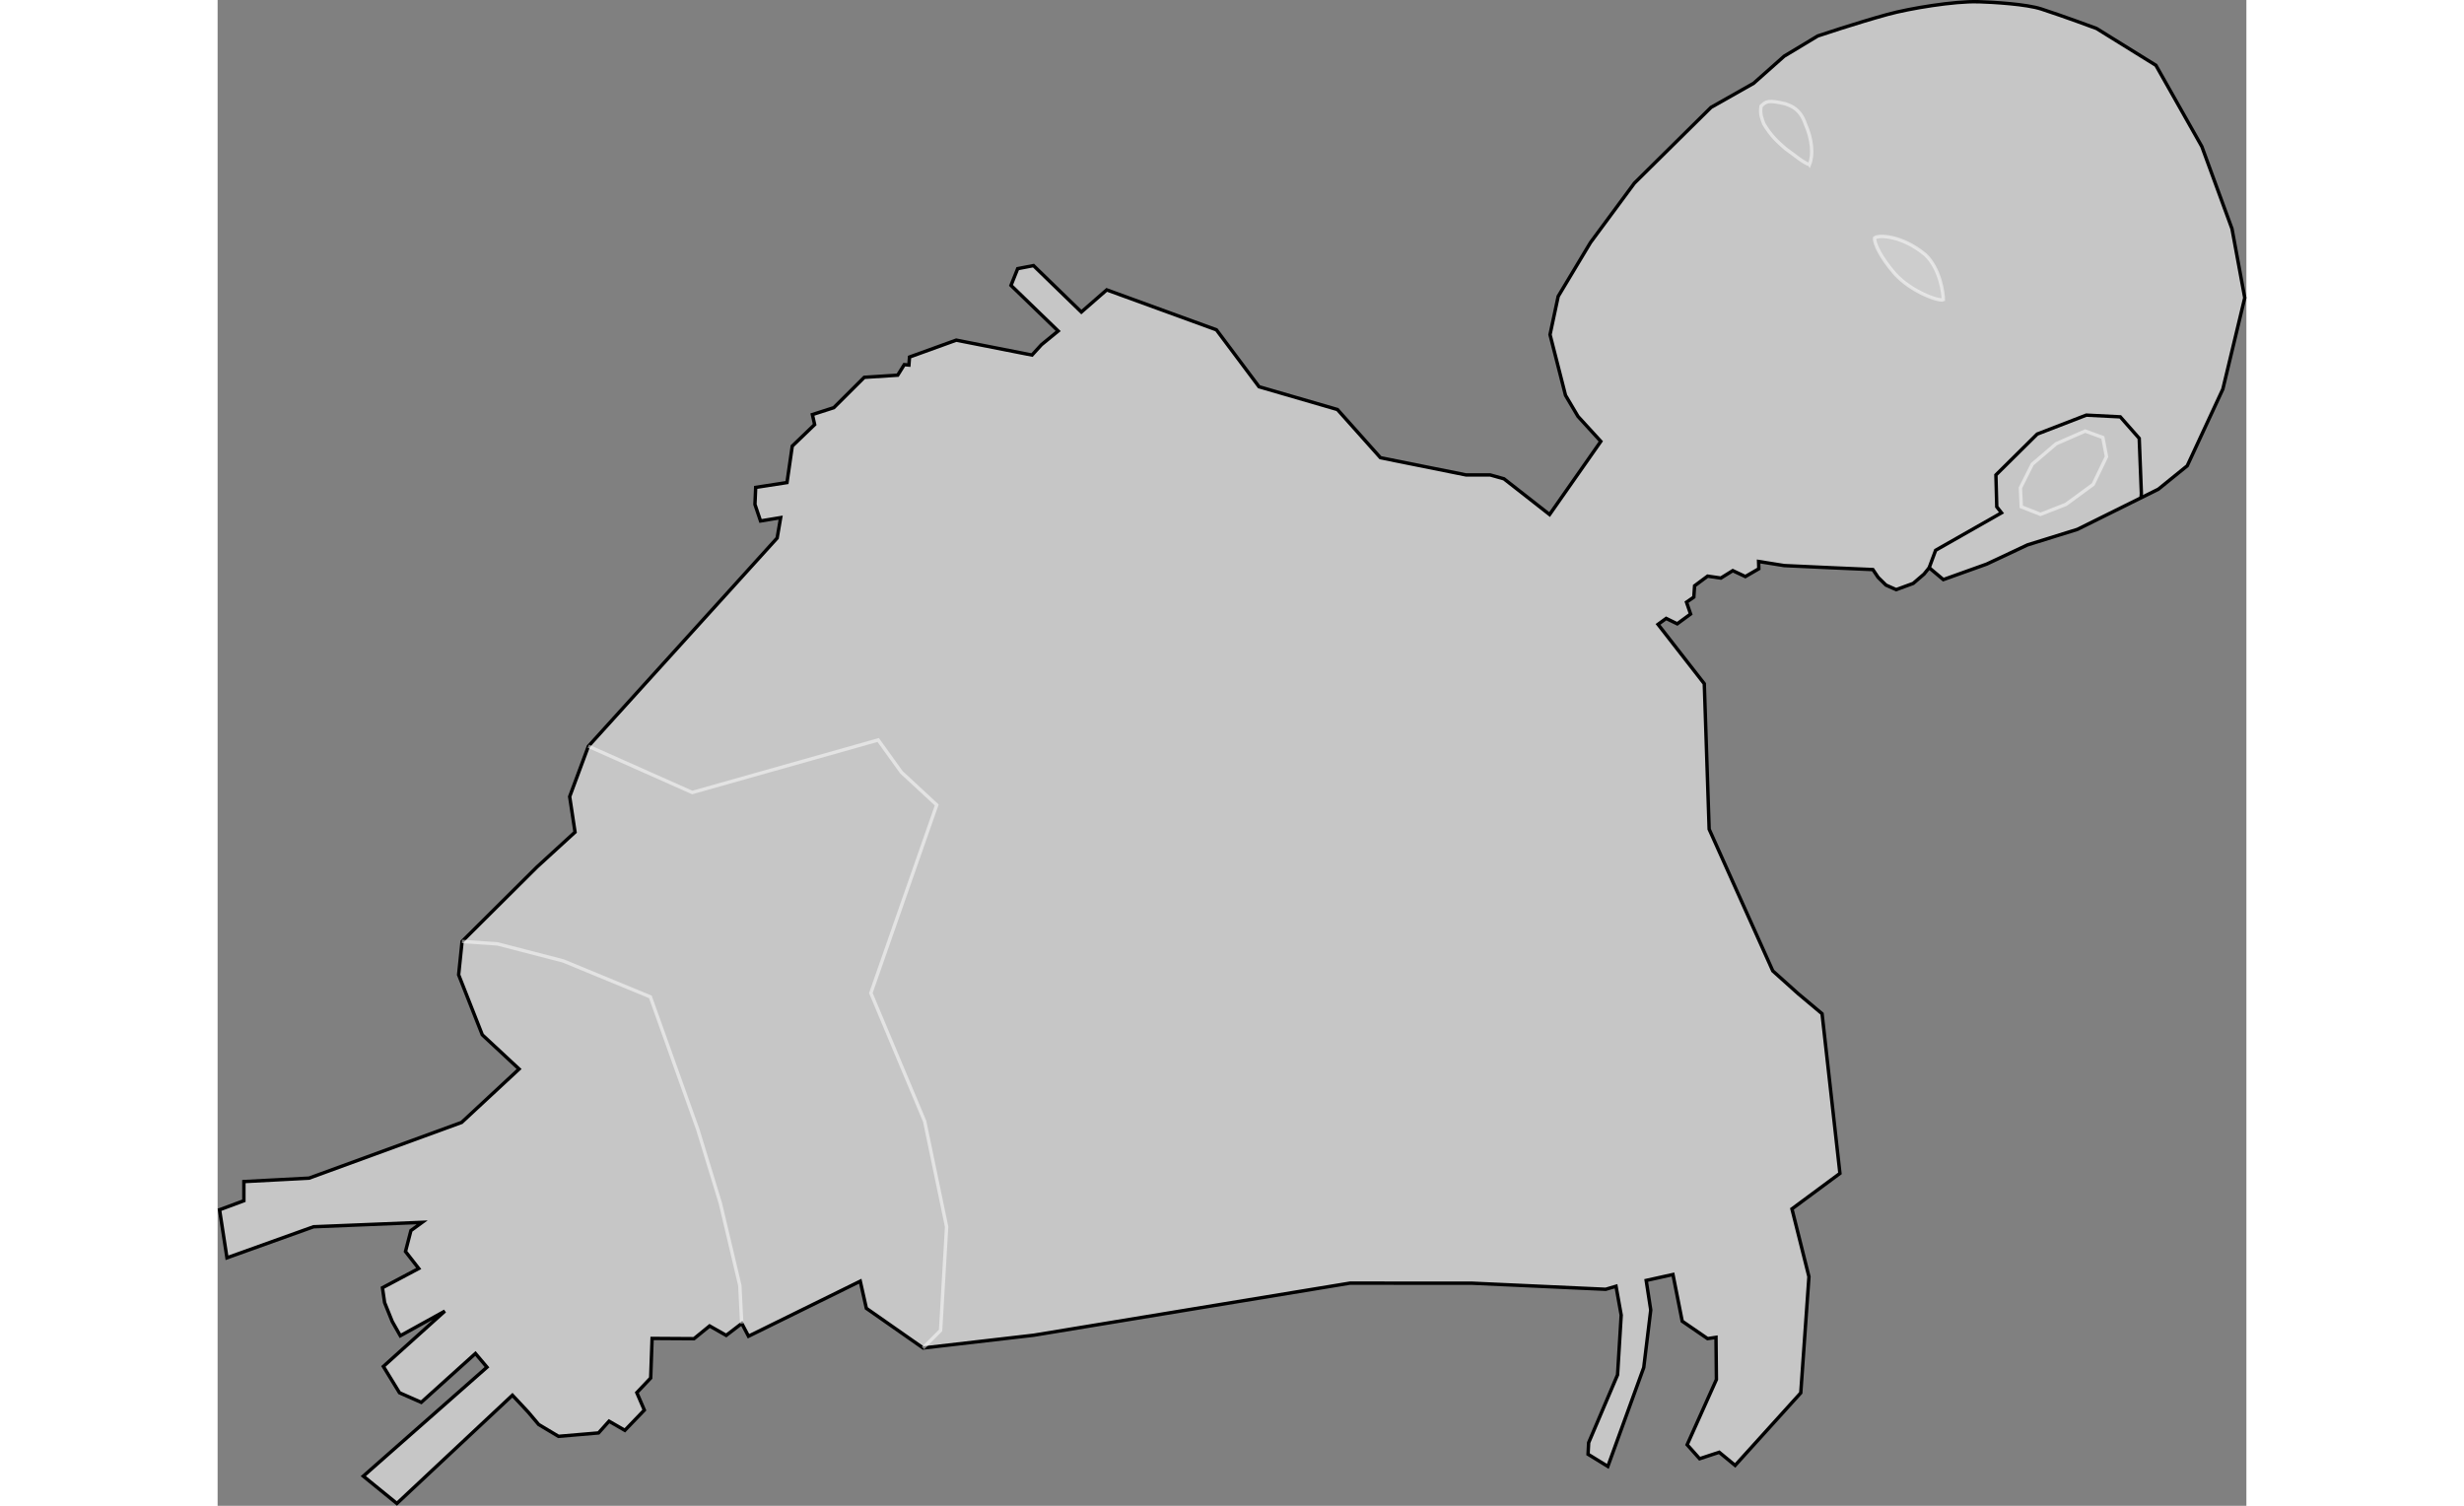 <?xml version="1.0" encoding="UTF-8"?>
<svg width="36px" height="22px" version="1.1" viewBox="0 0 157.49 116.89" xmlns="http://www.w3.org/2000/svg" xmlns:cc="http://creativecommons.org/ns#" xmlns:dc="http://purl.org/dc/elements/1.1/" xmlns:rdf="http://www.w3.org/1999/02/22-rdf-syntax-ns#">
<rect x="0" y="0" width="157.49" height="116.89" fill="#808080" stroke="none"/>
<g transform="translate(-15.638 -34.258)">
<path d="m152.28 34.394c-1.788-0.056-5.291 0.511-7.016 0.986-2.479 0.682-5.412 1.67-5.412 1.67l-2.606 1.57-2.372 2.105-3.308 1.871-5.947 5.88-3.408 4.61-2.506 4.176-0.635 2.973 1.203 4.711 0.969 1.637 1.771 1.938-3.976 5.679-3.541-2.773-1.069-0.301h-1.871l-6.648-1.336-3.341-3.742-6.086-1.769-3.307-4.418-8.514-3.101-1.971 1.72-3.713-3.604-1.228 0.236-0.52 1.299 3.662 3.543-1.299 1.063-0.732 0.803-5.882-1.158-3.626 1.311-0.049 0.623-0.359-0.033-0.509 0.819-2.598 0.167-2.364 2.355-1.662 0.535 0.175 0.777-1.737 1.67-0.409 2.831-2.43 0.376-0.058 1.32 0.434 1.286 1.562-0.259-0.272 1.583-14.654 16.165-1.453 3.909 0.418 2.756-2.957 2.706-5.813 5.78-0.267 2.589 1.837 4.66 2.856 2.656-4.46 4.143-11.843 4.326-5.061 0.267v1.487l-1.888 0.702 0.574 3.729 6.721-2.41 8.434-0.343-0.874 0.638-0.422 1.625 1.027 1.32-2.815 1.495 0.167 1.153 0.593 1.47 0.626 1.103 3.458-1.913-4.773 4.295 1.252 2.043 1.689 0.744 4.205-3.792 0.898 1.063-9.601 8.458 2.606 2.121 8.97-8.402 1.219 1.303 0.819 0.969 1.537 0.919 3.109-0.265 0.815-0.91 1.228 0.709 1.513-1.572-0.585-1.353 1.077-1.136 0.109-3.073 3.253 0.02 1.212-0.989 1.288 0.732 1.211-0.927 0.52 0.992 8.676-4.27 0.472 2.103 4.408 3.082 8.573-0.991 24.56-4.045 9.505 6e-3 10.347 0.472 0.803-0.236 0.402 2.244-0.283 4.63-2.244 5.268-0.047 0.898 1.536 0.945 2.788-7.678 0.543-4.465-0.354-2.292 2.079-0.461 0.718 3.625 1.971 1.353 0.651-0.1 0.033 3.274-2.272 5.061 0.969 1.086 1.52-0.501 1.236 1.019 5.095-5.629 0.635-9.02-1.32-5.262 3.725-2.756-1.387-12.395-1.871-1.57-1.954-1.754-4.94-11.002-0.378-11.292-3.591-4.607 0.632-0.461 0.86 0.418 1.036-0.76-0.317-0.919 0.568-0.393 0.059-0.877 1.011-0.752 1.027 0.15 0.927-0.576 0.977 0.459 1.044-0.606-0.017-0.564 1.988 0.317 3.376 0.156 3.508 0.154 0.413 0.614 0.602 0.591 0.791 0.354 1.323-0.484 0.839-0.721 0.402-0.496 1.099 0.921 3.366-1.205 3.166-1.488 3.874-1.205 6.284-3.118 2.244-1.819 2.764-5.953 1.701-7.087-0.992-5.362-2.339-6.378-3.567-6.308-4.607-2.858s-2.466-0.922-4.286-1.512c-1.177-0.382-3.691-0.529-4.928-0.568z" fill="#c6c6c6" stroke="#000" stroke-width=".265px"/>
<path d="m70.4 138.9 1.361-1.361 0.468-8.052-1.704-8.185-4.176-9.956 5.112-14.6-2.74-2.539-1.804-2.506-14.433 4.076-8.068-3.591" fill="none" stroke="#fff" stroke-opacity=".5" stroke-width=".265px"/>
<path d="m34.611 107.34 2.761 0.192 5.103 1.323 6.756 2.788 3.685 10.3 1.748 5.717 1.512 6.378 0.148 2.959" fill="none" stroke="#fff" stroke-opacity=".5" stroke-width=".265px"/>
<path d="m144.27 52.722c0.3-0.238 2.105-0.218 3.945 1.317 1.146 1.09 1.391 3.007 1.388 3.485-0.331 0.155-2.498-0.619-3.756-2.008-1.081-1.235-1.648-2.393-1.577-2.793z" fill="#cdcdcd" stroke="#fff" stroke-opacity=".502" stroke-width=".265"/>
<path d="m148.5 78.336 0.505-1.362 5.112-2.907-0.367-0.468-0.067-2.472 3.207-3.174 3.809-1.47 2.639 0.134 1.47 1.67 0.167 4.276-0.021 0.327" fill="none" stroke="#000" stroke-width=".265px"/>
<path d="m157.14 74.184-1.487-0.585-0.067-1.47 0.919-1.837 1.854-1.587 2.255-0.986 1.37 0.501 0.284 1.487-1.036 2.155-2.121 1.554z" fill="none" stroke="#fff" stroke-opacity=".502" stroke-width=".265px"/>
<path d="m139.21 47.034c0.317-0.772 0.205-1.973-0.319-3.154-0.4-1.177-1.096-1.395-1.536-1.559-1.366-0.323-1.519-0.195-1.902 0.177-0.101 0.628 0.07 0.985 0.213 1.37 0.583 0.988 1.095 1.406 1.677 1.925 0.738 0.534 1.455 1.141 1.866 1.24z" fill="none" stroke="#fff" stroke-opacity=".502" stroke-width=".265px"/>
</g>
</svg>
